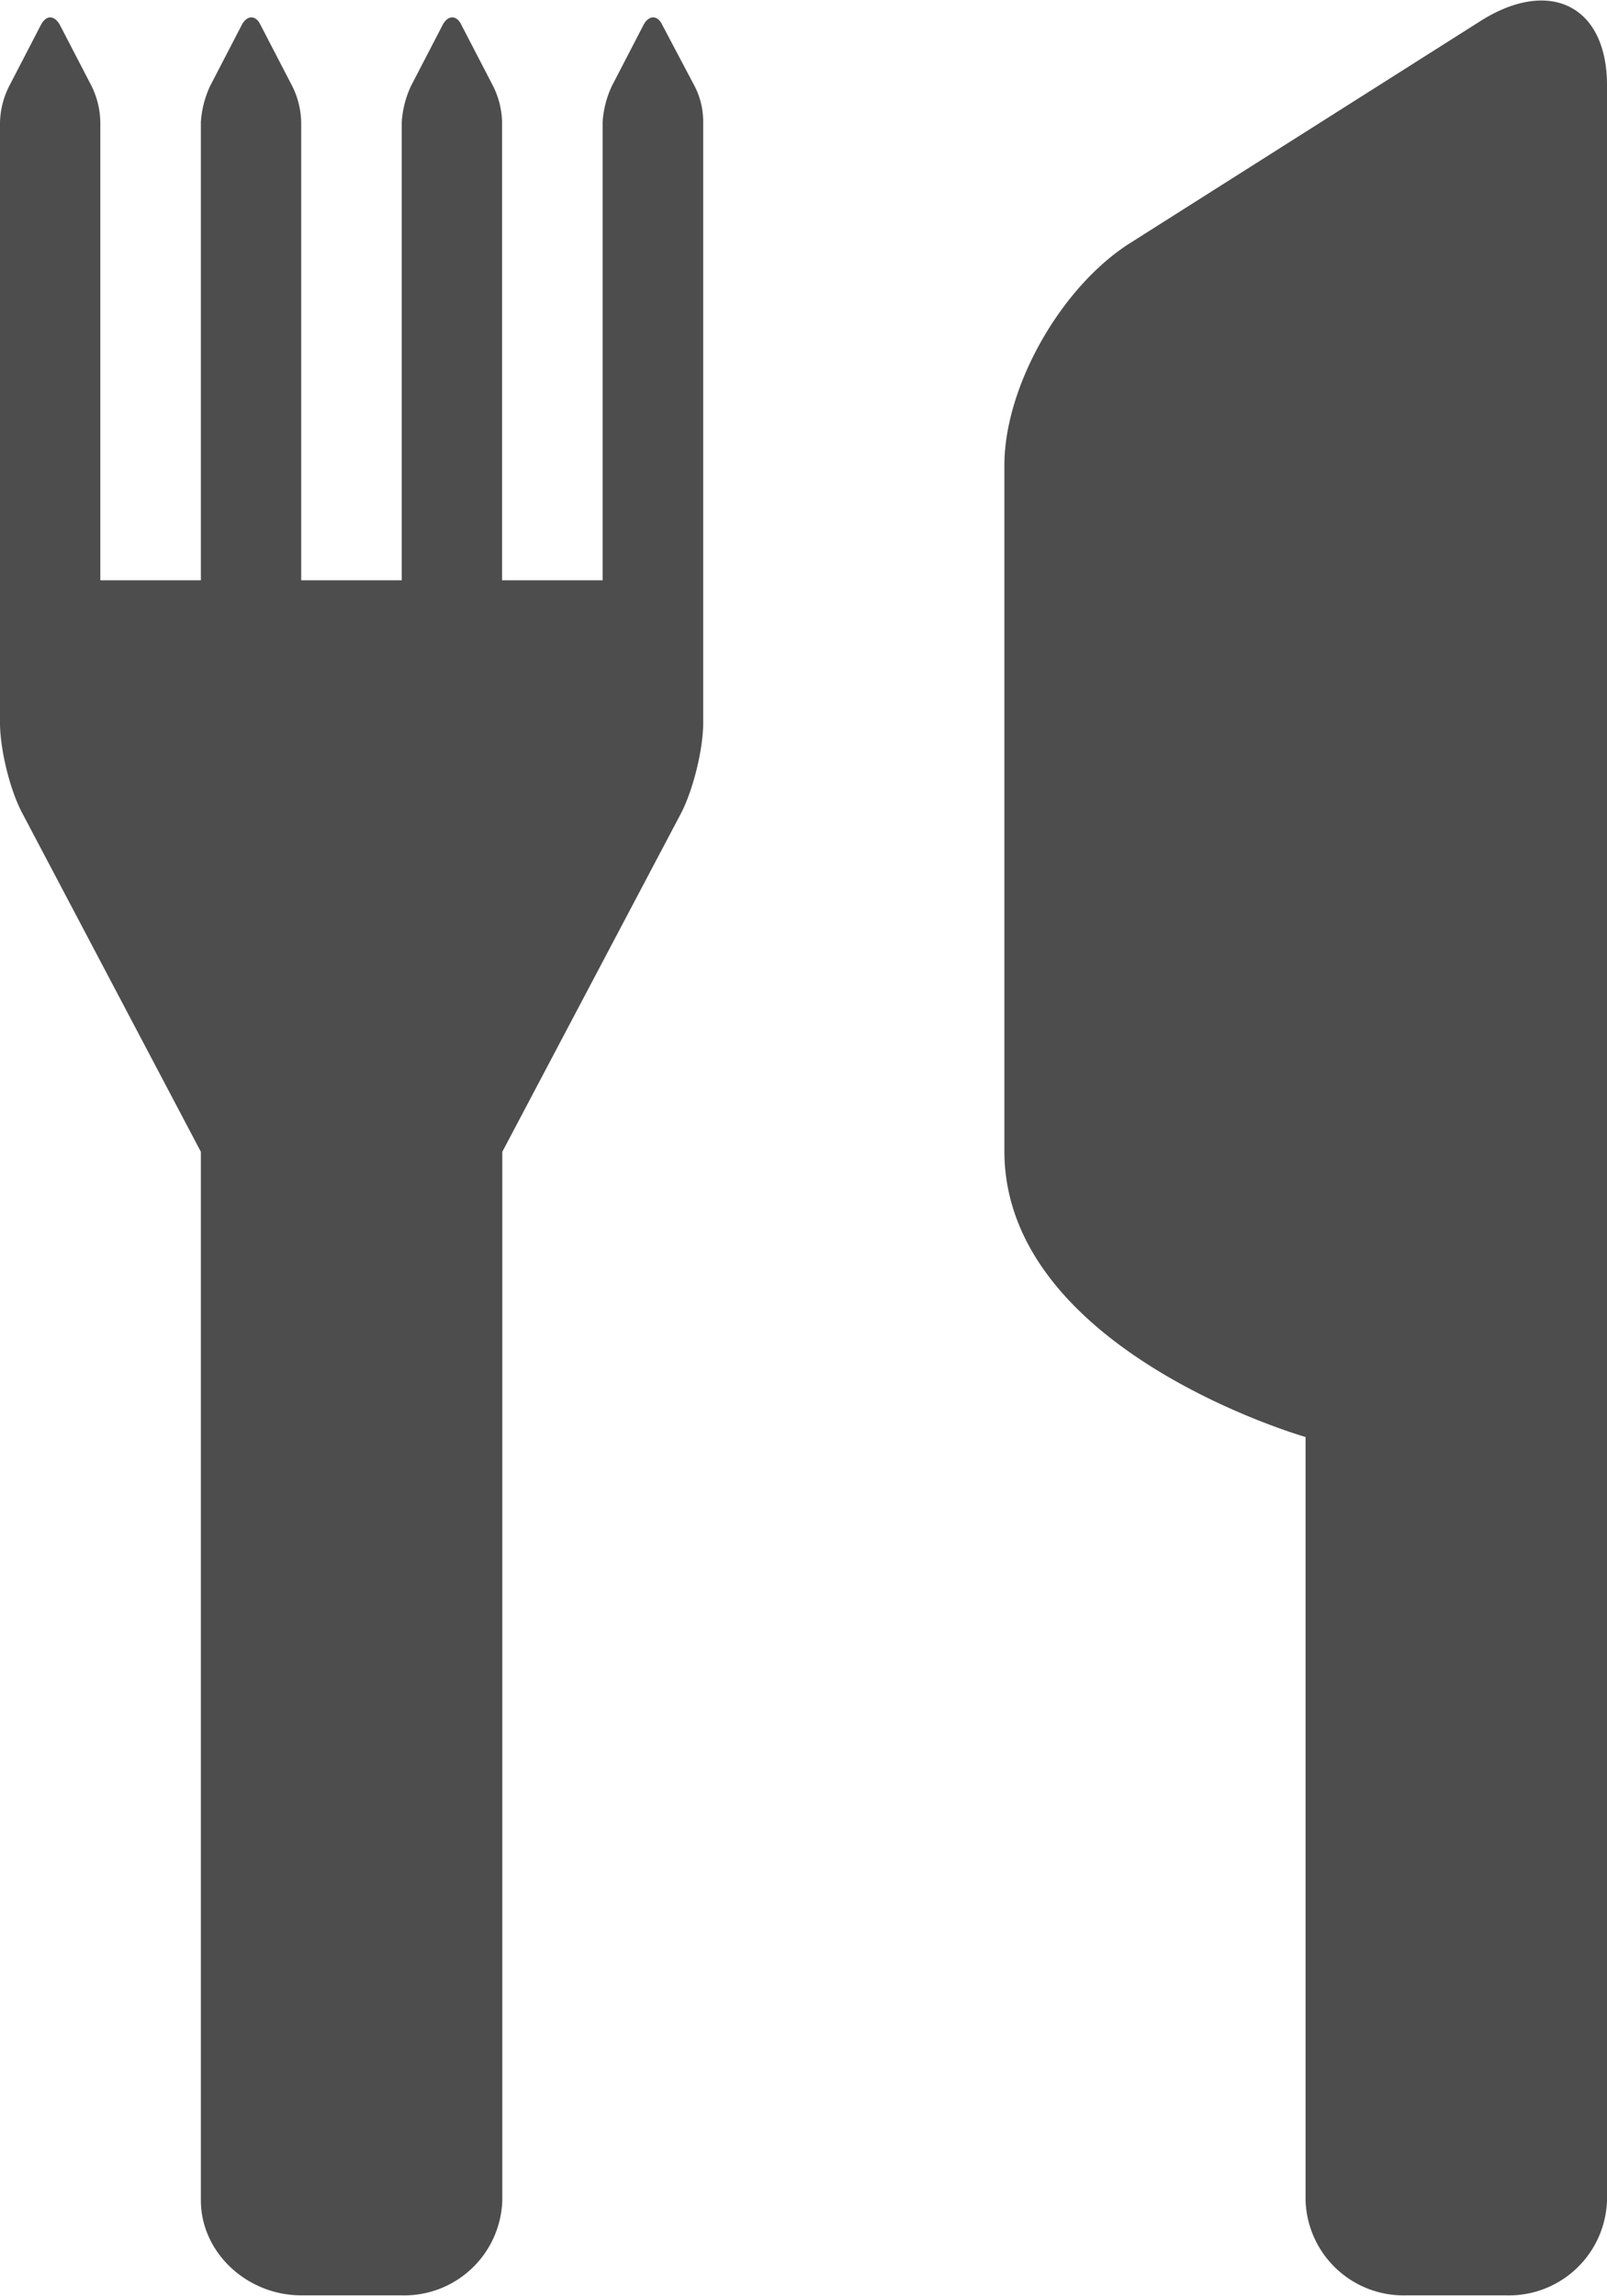 <svg xmlns="http://www.w3.org/2000/svg" width="7" height="10" viewBox="0 0 7 10"><path d="M7 .371v9.211a.427.427 0 01-.438.414h-.437a.427.427 0 01-.438-.414V6.258s-1.312-.375-1.312-1.246V2.027c0-.343.246-.777.547-.968l1.531-.97c.3-.187.547-.062.547.282zM2.883.105c-.02-.039-.055-.039-.078 0l-.14.27a.438.438 0 00-.04.156v1.996h-.438V.531a.37.37 0 00-.039-.156l-.14-.27c-.02-.039-.055-.039-.078 0l-.14.27a.438.438 0 00-.04.156v1.996h-.438V.531a.37.37 0 00-.039-.156l-.14-.27c-.02-.039-.055-.039-.078 0l-.14.27a.438.438 0 00-.04.156v1.996H.437V.531A.37.37 0 00.399.375l-.14-.27C.234.066.203.066.18.105l-.14.27A.37.37 0 000 .531v2.617c0 .114.043.293.098.395l.777 1.473v4.566c0 .227.2.414.438.414h.437a.427.427 0 00.438-.414V5.016l.78-1.477c.052-.102.095-.277.095-.39V.53a.335.335 0 00-.04-.16zm0 0" fill="#4d4d4d"/></svg>